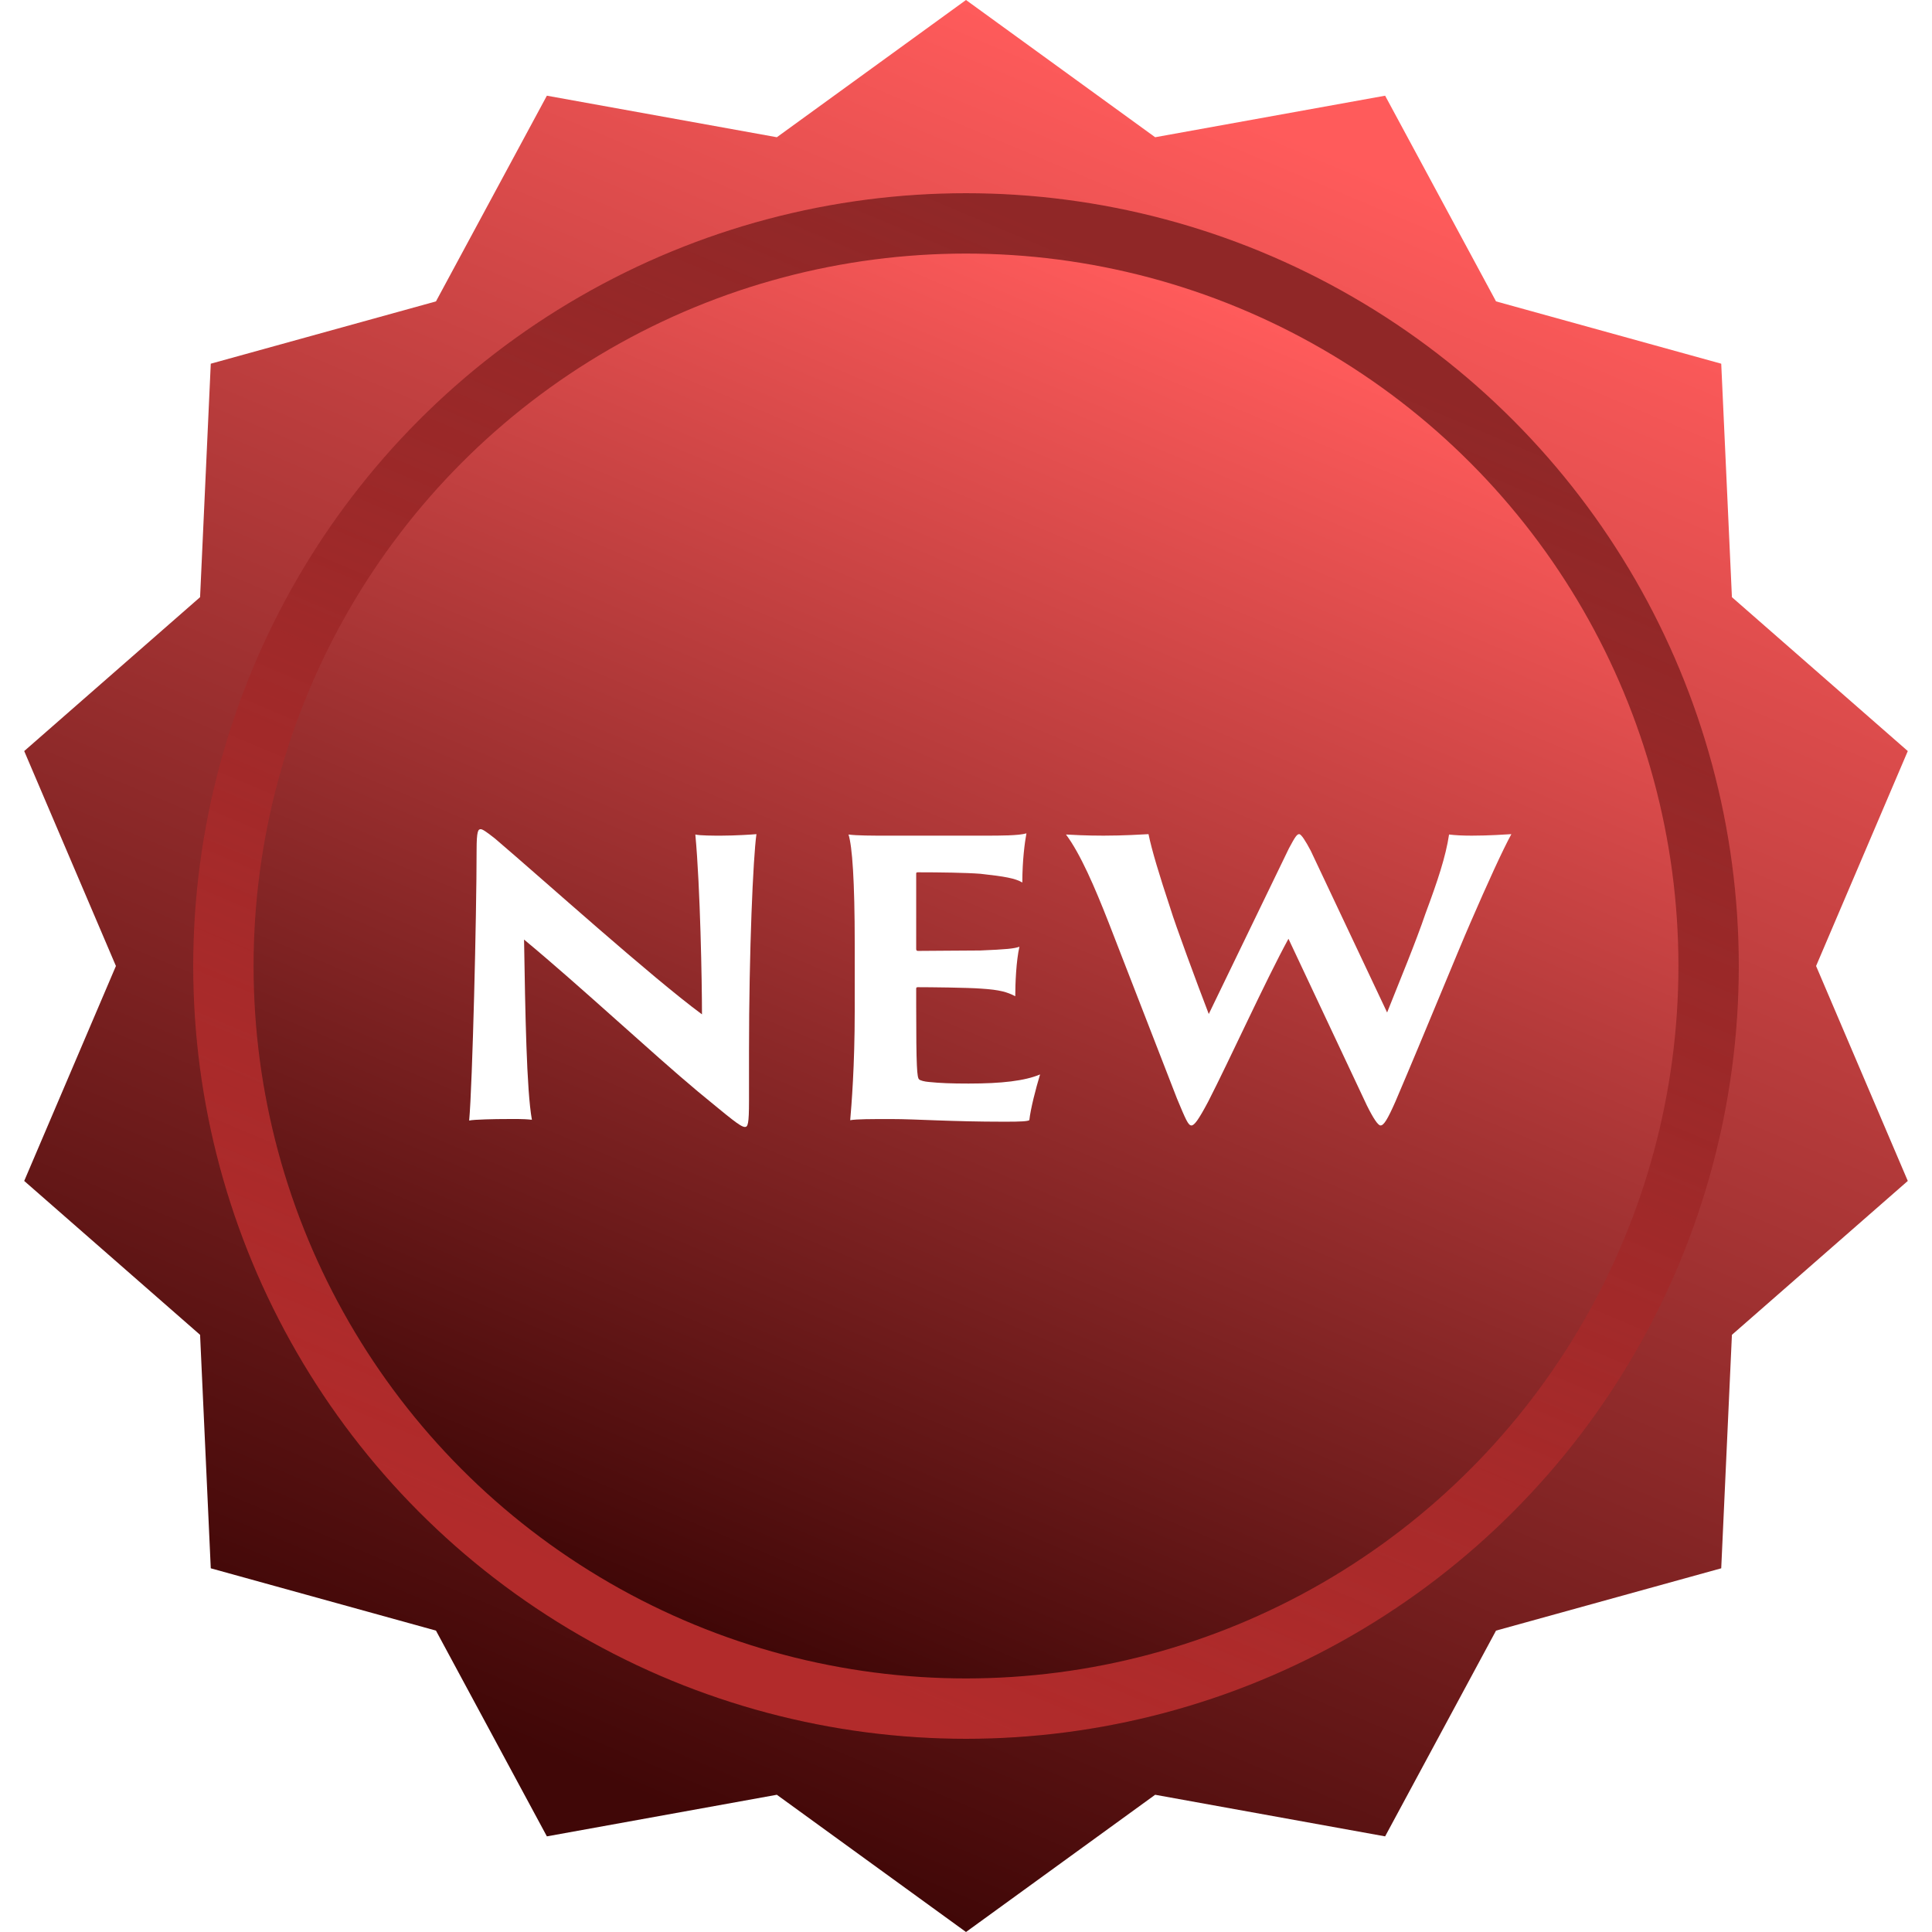 <svg width="32" height="32" viewBox="0 0 32 32" fill="none" xmlns="http://www.w3.org/2000/svg">
<path d="M16 0L19.133 2.273L22.942 1.585L24.779 4.992L28.509 6.024L28.686 9.891L31.599 12.44L30.08 16L31.599 19.56L28.686 22.109L28.509 25.976L24.779 27.008L22.942 30.416L19.133 29.727L16 32L12.867 29.727L9.058 30.416L7.221 27.008L3.491 25.976L3.314 22.109L0.401 19.56L1.92 16L0.401 12.44L3.314 9.891L3.491 6.024L7.221 4.992L9.058 1.585L12.867 2.273L16 0Z" fill="url(#paint0_linear_1179_9632)"/>
<circle cx="16" cy="16" r="12.8" fill="url(#paint1_linear_1179_9632)"/>
<circle cx="16" cy="16" r="12.3" stroke="url(#paint2_linear_1179_9632)" stroke-opacity="0.6"/>
<g filter="url(#filter0_i_1179_9632)">
<path d="M8.81 18.347C8.721 17.859 8.7 16.564 8.68 15.362C9.644 16.163 10.793 17.239 11.558 17.878C12.085 18.31 12.262 18.466 12.338 18.466C12.386 18.466 12.406 18.422 12.406 18.034V17.215C12.406 15.55 12.474 14.004 12.529 13.616C12.468 13.622 12.174 13.641 11.948 13.641C11.818 13.641 11.592 13.641 11.517 13.622C11.599 14.498 11.627 16.082 11.627 16.601C10.779 15.975 9.015 14.385 8.201 13.691C8.044 13.566 7.989 13.534 7.962 13.534C7.921 13.534 7.894 13.559 7.894 13.878C7.894 14.955 7.825 17.765 7.771 18.36C7.839 18.341 8.242 18.335 8.338 18.335C8.495 18.335 8.652 18.329 8.81 18.347Z" fill="white"/>
<path d="M14.157 16.538C14.157 17.471 14.102 18.122 14.082 18.354C14.191 18.335 14.43 18.335 14.758 18.335C15.189 18.335 15.736 18.379 16.645 18.379C16.919 18.379 17.015 18.372 17.049 18.354C17.069 18.166 17.158 17.822 17.227 17.596C16.974 17.703 16.591 17.747 16.044 17.747C15.75 17.747 15.579 17.74 15.387 17.721C15.312 17.715 15.244 17.697 15.223 17.678C15.189 17.646 15.175 17.49 15.175 16.451V16.175C15.175 16.157 15.182 16.151 15.203 16.151C15.387 16.151 16.03 16.157 16.256 16.175C16.557 16.194 16.686 16.232 16.816 16.301C16.816 16.1 16.83 15.719 16.885 15.481C16.796 15.512 16.673 15.525 16.235 15.543C15.996 15.543 15.374 15.55 15.203 15.55C15.182 15.55 15.175 15.537 15.175 15.518V14.267C15.175 14.254 15.182 14.248 15.203 14.248C15.565 14.248 16.003 14.254 16.242 14.273C16.645 14.317 16.816 14.348 16.933 14.417C16.933 14.047 16.974 13.747 17.001 13.603C16.871 13.641 16.563 13.641 16.324 13.641H14.683C14.444 13.641 14.191 13.641 14.054 13.622C14.116 13.816 14.157 14.392 14.157 15.437V16.538Z" fill="white"/>
<path d="M17.656 13.622C17.895 13.941 18.134 14.498 18.36 15.074L19.495 17.997C19.639 18.341 19.68 18.441 19.734 18.441C19.782 18.441 19.851 18.347 20.008 18.053C20.377 17.333 20.958 16.05 21.341 15.349L22.64 18.11C22.749 18.329 22.825 18.441 22.866 18.441C22.92 18.441 22.982 18.341 23.112 18.047C23.625 16.845 24.158 15.531 24.356 15.08C24.63 14.448 24.889 13.878 25.033 13.616C24.917 13.622 24.671 13.641 24.377 13.641C24.219 13.641 24.096 13.634 24.001 13.622C23.946 13.991 23.809 14.398 23.611 14.93C23.447 15.412 23.194 16.019 22.975 16.57L21.71 13.891C21.628 13.735 21.553 13.616 21.519 13.616C21.485 13.616 21.457 13.647 21.348 13.853L20.021 16.595C19.823 16.082 19.461 15.099 19.386 14.849C19.201 14.291 19.078 13.885 19.023 13.616C18.907 13.622 18.613 13.641 18.278 13.641C17.984 13.641 17.758 13.628 17.656 13.622Z" fill="white"/>
</g>
<defs>
<filter id="filter0_i_1179_9632" x="7.771" y="13.534" width="17.263" height="5.132" filterUnits="userSpaceOnUse" color-interpolation-filters="sRGB">
<feFlood flood-opacity="0" result="BackgroundImageFix"/>
<feBlend mode="normal" in="SourceGraphic" in2="BackgroundImageFix" result="shape"/>
<feColorMatrix in="SourceAlpha" type="matrix" values="0 0 0 0 0 0 0 0 0 0 0 0 0 0 0 0 0 0 127 0" result="hardAlpha"/>
<feOffset dy="0.2"/>
<feGaussianBlur stdDeviation="0.1"/>
<feComposite in2="hardAlpha" operator="arithmetic" k2="-1" k3="1"/>
<feColorMatrix type="matrix" values="0 0 0 0 0 0 0 0 0 0 0 0 0 0 0 0 0 0 0.25 0"/>
<feBlend mode="normal" in2="shape" result="effect1_innerShadow_1179_9632"/>
</filter>
<linearGradient id="paint0_linear_1179_9632" x1="16" y1="-9.03026e-06" x2="4.552" y2="27.177" gradientUnits="userSpaceOnUse">
<stop stop-color="#FF5B5B"/>
<stop offset="1" stop-color="#400707"/>
</linearGradient>
<linearGradient id="paint1_linear_1179_9632" x1="16" y1="3.2" x2="6.841" y2="24.942" gradientUnits="userSpaceOnUse">
<stop stop-color="#FF5B5B"/>
<stop offset="1" stop-color="#400707"/>
</linearGradient>
<linearGradient id="paint2_linear_1179_9632" x1="16" y1="3.2" x2="6.841" y2="24.942" gradientUnits="userSpaceOnUse">
<stop stop-color="#460505"/>
<stop offset="1" stop-color="#FD4343"/>
</linearGradient>
</defs>
</svg>
